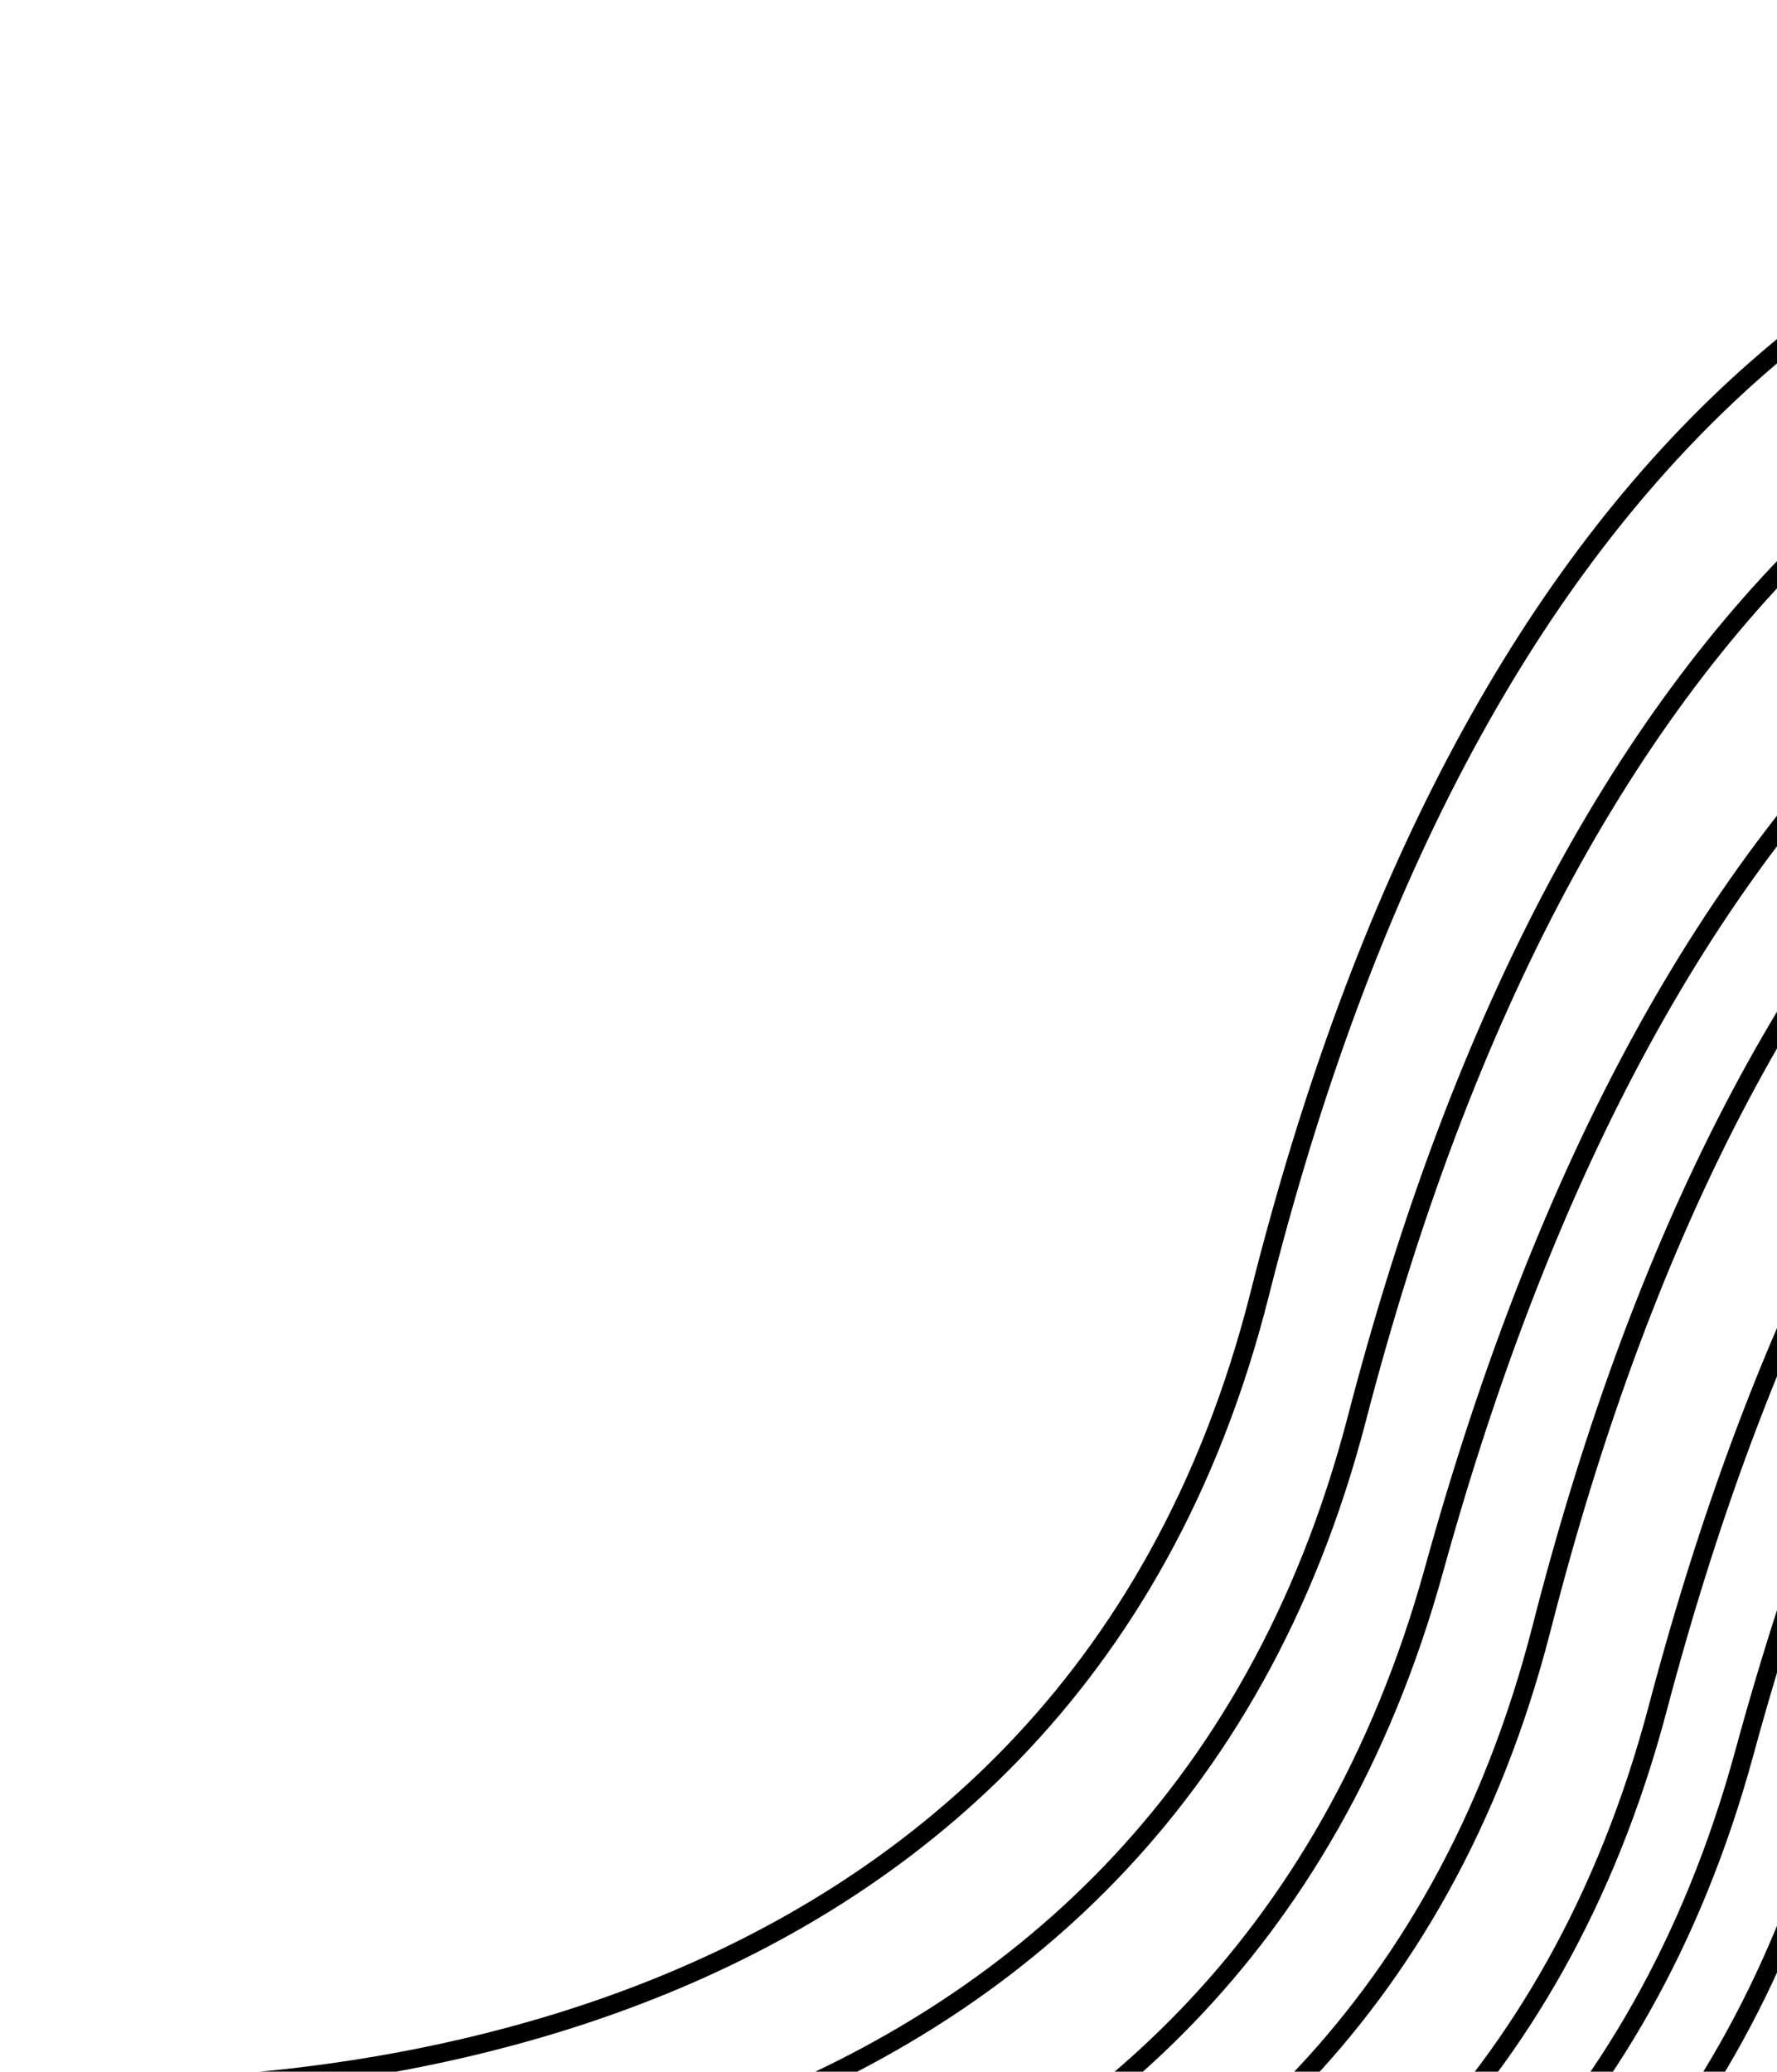 <svg width="392" height="457" viewBox="0 0 392 457" fill="none" xmlns="http://www.w3.org/2000/svg">
<path d="M131.669 589.223C131.685 589.224 138.364 590.097 149.724 590.565C177.611 591.713 233.671 590.438 288.784 567.933C343.89 545.433 398.046 501.63 421.891 417.857C447.489 327.962 484.137 263.053 529.617 221.261C575.097 179.476 629.399 160.763 690.46 163.276C714.781 164.278 740.171 168.646 766.499 176.275L766.808 175.204C740.408 167.556 714.929 163.167 690.506 162.161C629.191 159.631 574.541 178.454 528.861 220.44C483.176 262.426 446.451 327.53 420.82 417.553C397.057 500.98 343.242 544.476 288.364 566.9C233.486 589.319 177.555 590.599 149.77 589.45C144.104 589.216 139.61 588.885 136.535 588.611C135.006 588.469 133.815 588.347 133.023 588.258C132.22 588.174 131.816 588.118 131.816 588.118L131.669 589.223Z" stroke="black" stroke-width="3"/>
<path d="M116.407 568.475C116.418 568.476 122.542 569.247 133.007 569.678C160.015 570.79 216.02 569.642 271.221 547.169C326.417 524.701 380.823 480.84 404.437 396.652C429.656 306.769 466.149 241.662 511.812 199.675C557.48 157.694 612.32 138.8 674.407 141.35C699.545 142.385 725.869 146.939 753.243 154.915L753.552 153.845C726.106 145.848 699.692 141.274 674.453 140.235C612.118 137.669 556.93 156.678 511.056 198.854C465.187 241.035 428.618 306.337 403.366 396.348C379.829 480.184 325.768 523.744 270.801 546.136C215.834 568.523 159.976 569.677 133.053 568.563C127.837 568.348 123.703 568.048 120.881 567.802C119.47 567.682 118.391 567.575 117.661 567.494C116.925 567.413 116.554 567.37 116.554 567.37L116.407 568.475Z" stroke="black" stroke-width="3"/>
<path d="M31.049 518.73C31.049 518.73 36.624 519.406 46.216 519.8C72.311 520.875 128.237 519.86 183.527 497.424C238.817 474.988 293.486 431.065 316.875 346.444C341.721 256.568 378.053 191.262 423.904 149.086C469.761 106.915 525.139 87.835 588.234 90.427C614.188 91.495 641.447 96.234 669.879 104.553L670.188 103.488C641.684 95.144 614.336 90.384 588.28 89.311C524.932 86.698 469.211 105.894 423.154 148.265C377.091 190.636 340.683 256.142 315.798 346.146C292.491 430.409 238.168 474.031 183.107 496.391C128.052 518.741 72.272 519.762 46.261 518.691C41.485 518.494 37.716 518.226 35.135 518.007C33.842 517.897 32.847 517.8 32.19 517.734C31.511 517.66 31.179 517.619 31.179 517.619L31.049 518.73Z" stroke="black" stroke-width="3"/>
<path d="M101.711 559.531C101.722 559.532 106.753 560.123 115.495 560.482C140.627 561.511 196.463 560.639 251.848 538.23C307.232 515.838 362.185 471.841 385.344 386.782C409.818 296.914 445.995 231.404 492.034 189.038C538.08 146.672 593.984 127.41 658.082 130.043C684.853 131.145 713.052 136.075 742.547 144.742L742.856 143.672C713.289 134.979 685 130.034 658.128 128.928C593.782 126.279 537.529 145.651 491.278 188.217C445.027 230.778 408.78 296.487 384.267 386.49C361.191 471.191 306.589 514.875 251.433 537.197C196.278 559.515 140.583 560.398 115.541 559.367C111.181 559.188 107.755 558.951 105.422 558.759C104.246 558.66 103.353 558.578 102.746 558.519C102.145 558.455 101.842 558.42 101.842 558.42L101.711 559.531Z" stroke="black" stroke-width="3"/>
<path d="M166.385 608.193C166.402 608.194 170.917 608.707 178.819 609.032C202.938 610.025 258.677 609.285 314.168 586.919C369.652 564.565 424.901 520.507 447.825 434.993C471.932 345.115 507.954 279.401 554.182 236.846C600.415 194.295 656.846 174.852 721.935 177.526C749.523 178.662 778.662 183.777 809.226 192.793L809.547 191.729C778.899 182.681 749.67 177.551 721.981 176.411C656.645 173.715 599.865 193.269 553.426 236.025C506.992 278.781 470.895 344.694 446.748 434.706C423.901 519.857 369.009 563.602 313.748 585.886C258.492 608.166 202.899 608.912 178.865 607.917C174.928 607.755 171.828 607.548 169.731 607.378C168.679 607.295 167.869 607.222 167.341 607.172C166.791 607.115 166.521 607.087 166.521 607.087L166.385 608.193Z" stroke="black" stroke-width="3"/>
<path d="M87.015 550.582C87.015 550.582 91.026 551.018 98.106 551.309C121.177 552.259 176.808 551.672 232.399 529.344C287.989 507.028 343.545 462.904 366.246 376.918C389.987 287.031 425.853 221.119 472.269 178.373C518.686 135.628 575.637 116.008 641.718 118.723C670.116 119.892 700.202 125.193 731.845 134.569L732.166 133.499C700.444 124.103 670.269 118.781 641.763 117.608C575.441 114.872 518.135 134.606 471.513 177.552C424.886 220.498 388.943 286.615 365.168 376.637C342.551 462.248 287.346 506.06 231.985 528.306C176.623 550.547 121.132 551.146 98.152 550.2C94.631 550.055 91.869 549.868 89.996 549.728C88.123 549.584 87.129 549.469 87.129 549.475L87.015 550.582Z" stroke="black" stroke-width="3"/>
<path d="M22.814 487.196C22.831 487.197 26.354 487.562 32.639 487.821C54.584 488.724 110.114 488.285 165.804 466.001C221.499 443.729 277.391 399.54 299.857 313.076C323.227 223.167 358.949 157.052 405.548 114.117C452.147 71.187 509.625 51.386 576.68 54.141C605.896 55.343 636.926 60.836 669.661 70.573L669.976 69.503C637.169 59.745 606.048 54.238 576.726 53.031C509.429 50.255 451.603 70.16 404.792 113.296C357.982 156.431 322.183 222.758 298.78 312.794C276.391 398.889 220.856 442.766 165.389 464.969C109.928 487.166 54.545 487.611 32.685 486.711C29.559 486.583 27.123 486.426 25.452 486.301C23.799 486.176 22.933 486.084 22.933 486.084L22.814 487.196Z" stroke="black" stroke-width="3"/>
<path d="M65.789 533.768C65.801 533.768 68.88 534.076 74.388 534.303C95.156 535.152 150.543 534.871 206.356 512.637C262.162 490.409 318.401 446.149 340.64 359.185C363.643 269.261 399.216 202.937 445.998 159.812C492.785 116.692 550.778 96.72 618.801 99.515C648.834 100.751 680.816 106.435 714.636 116.527L714.956 115.457C681.064 105.339 648.986 99.646 618.847 98.405C550.587 95.59 492.241 115.665 445.242 158.996C398.248 202.322 362.6 268.846 339.557 358.909C317.396 445.498 261.519 489.44 205.941 511.599C150.37 533.746 95.111 534.039 74.434 533.187C71.697 533.075 69.547 532.941 68.107 532.837C66.656 532.732 65.909 532.656 65.909 532.656L65.79 533.762L65.789 533.768Z" stroke="black" stroke-width="3"/>
<path d="M5.811 460.517C5.811 460.517 8.458 460.773 13.217 460.968C32.757 461.767 88.008 461.65 143.92 439.46C199.843 417.281 256.446 372.952 278.458 285.476C301.095 195.526 336.524 128.999 383.489 85.689C430.459 42.379 488.972 22.237 557.953 25.072C588.796 26.341 621.735 32.211 656.652 42.67L656.973 41.6C621.978 31.121 588.955 25.231 557.999 23.956C488.776 21.101 429.914 41.353 382.733 84.868C335.551 128.383 300.052 195.117 277.374 285.206C255.446 372.302 199.2 416.313 143.511 438.427C87.823 460.525 32.701 460.654 13.264 459.853C10.898 459.756 9.052 459.646 7.803 459.555C6.565 459.47 5.913 459.41 5.913 459.41L5.811 460.517Z" stroke="black" stroke-width="3"/>
</svg>
